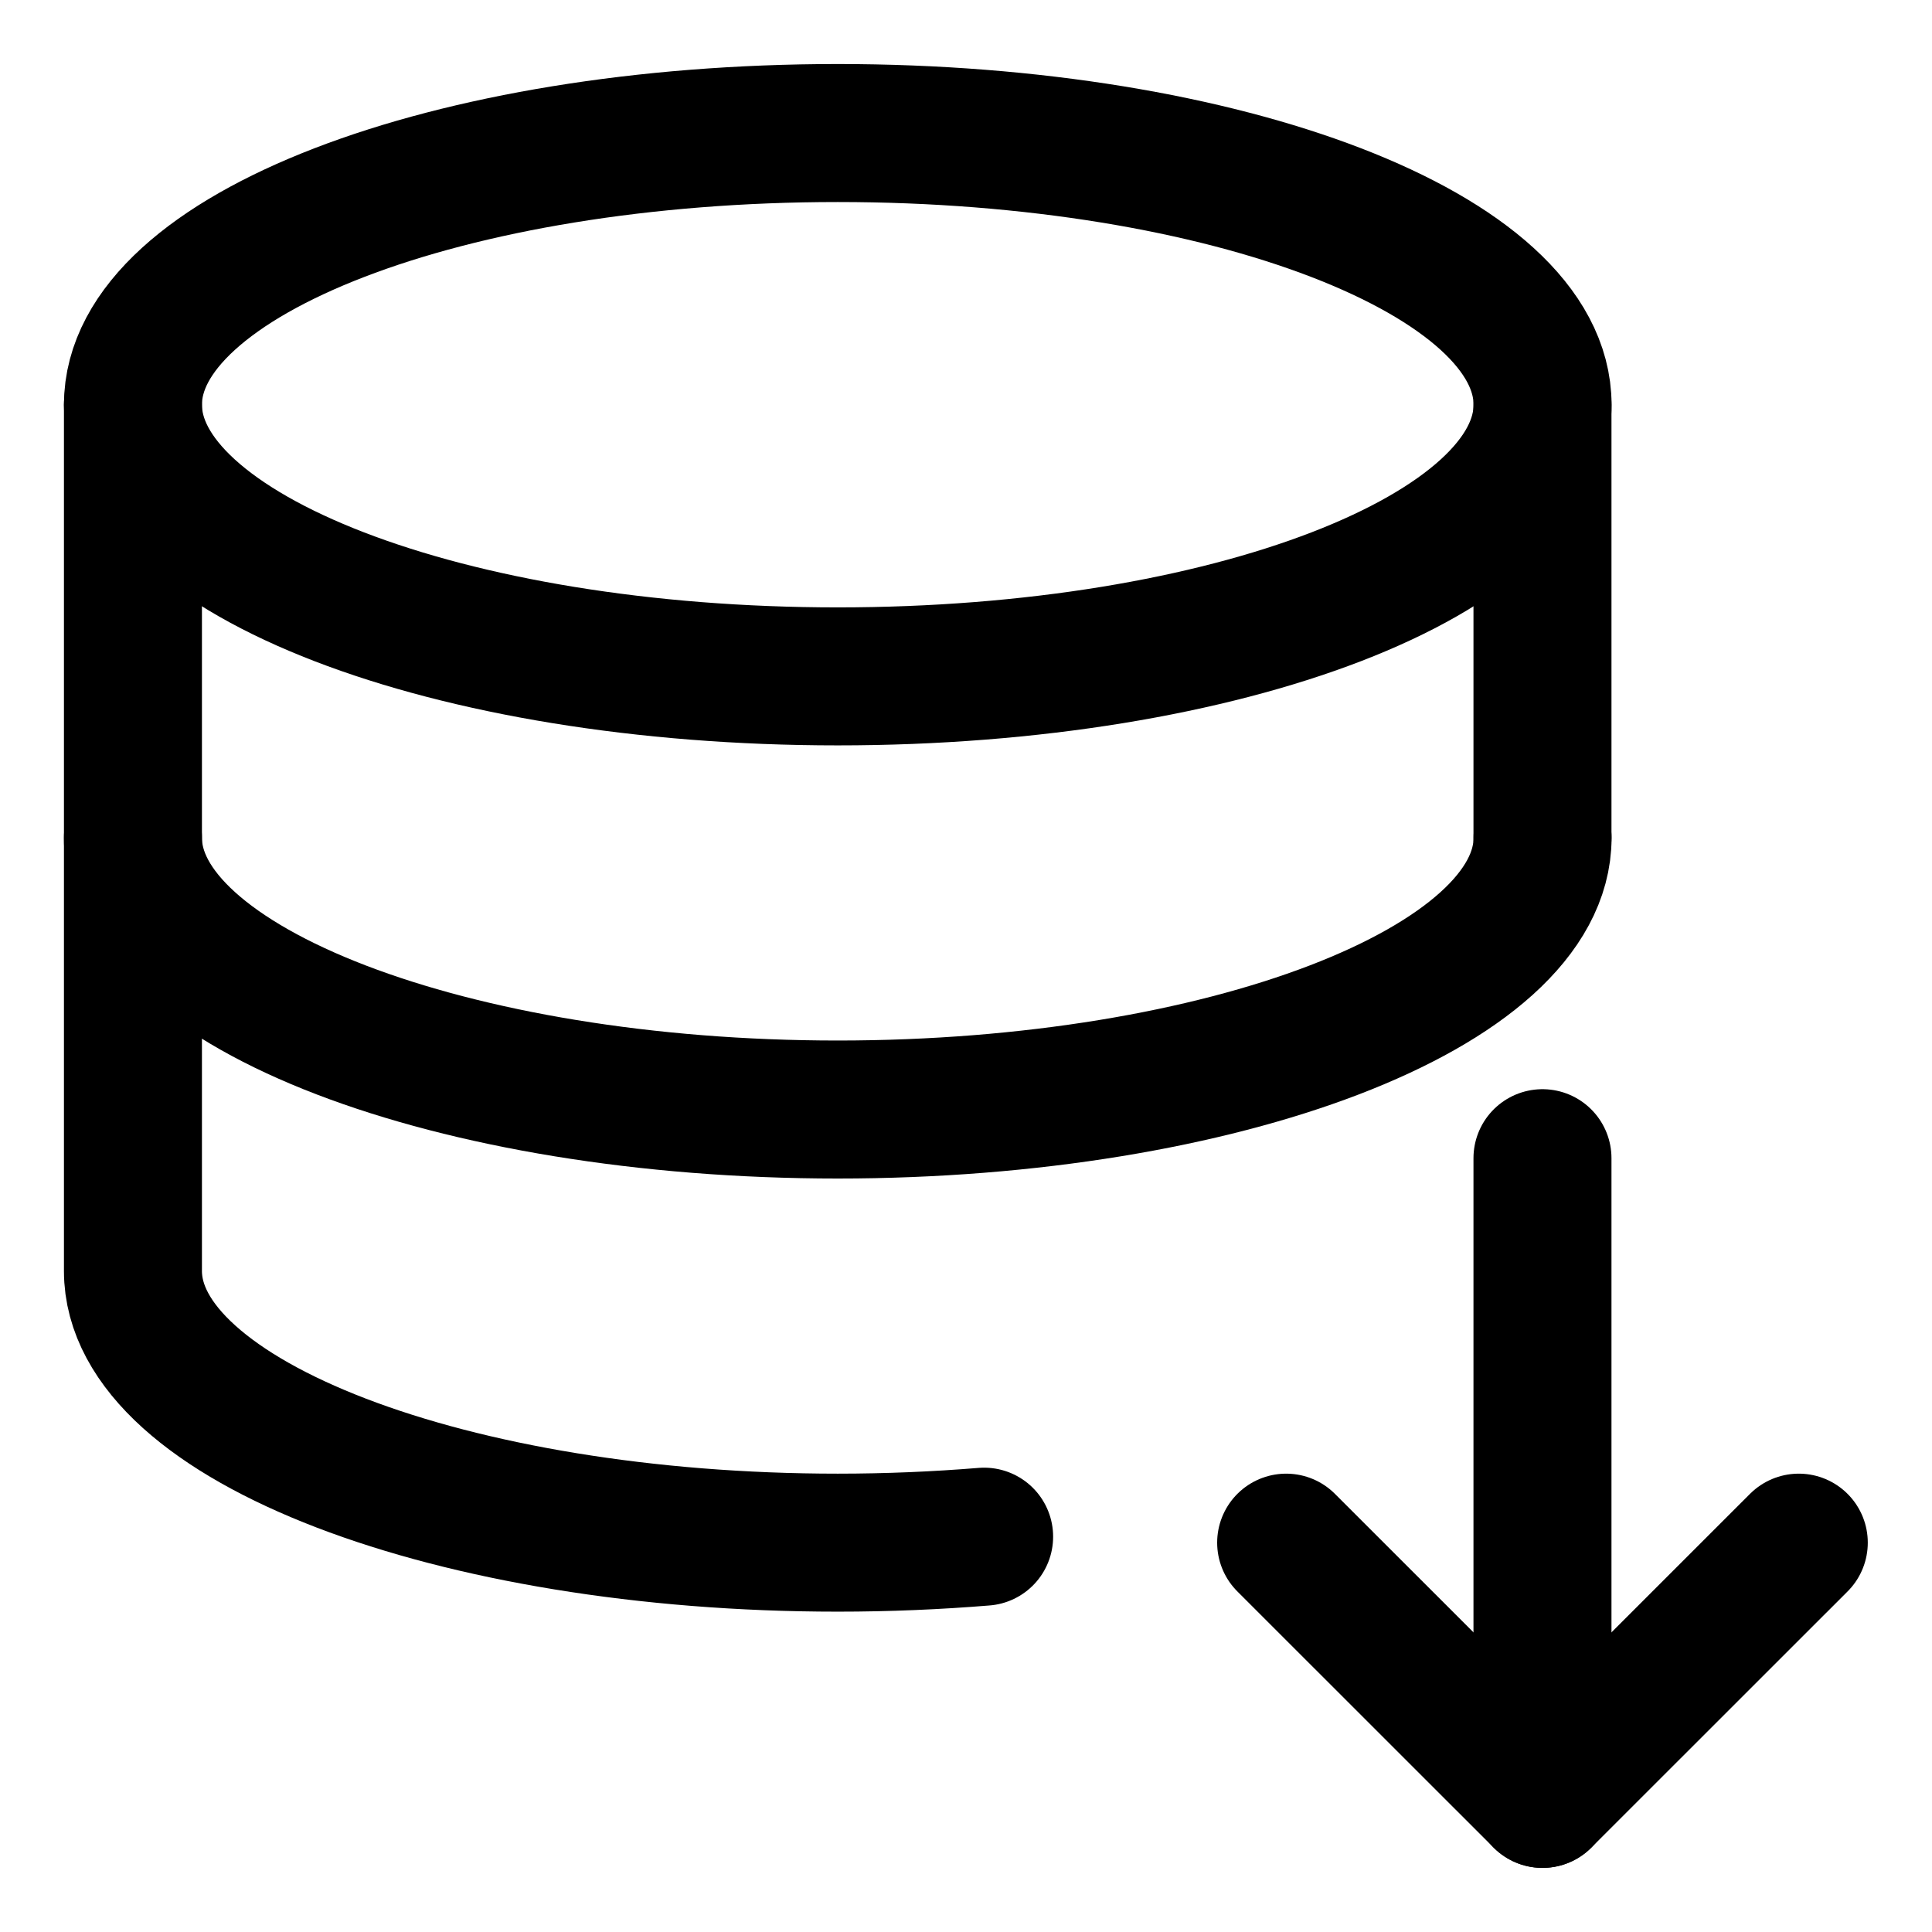 <svg width="21" height="21" viewBox="0 0 21 21" fill="none" xmlns="http://www.w3.org/2000/svg">
<g clip-path="url(#clip0_146_401551)">
<path d="M9.106 7.352C13.337 7.352 16.767 6.03 16.767 4.399C16.767 2.768 13.337 1.446 9.106 1.446C4.875 1.446 1.445 2.768 1.445 4.399C1.445 6.03 4.875 7.352 9.106 7.352Z" stroke="black" stroke-width="1.5" stroke-linecap="round" stroke-linejoin="round"/>
<path d="M16.766 9.107V4.399" stroke="black" stroke-width="1.5" stroke-linecap="round" stroke-linejoin="round"/>
<path d="M1.445 4.399V13.815C1.445 15.445 4.927 16.768 9.106 16.768C9.65 16.768 10.183 16.745 10.697 16.703" stroke="black" stroke-width="1.5" stroke-linecap="round" stroke-linejoin="round"/>
<path d="M1.445 9.107C1.445 10.737 4.927 12.06 9.106 12.06C13.285 12.06 16.767 10.737 16.767 9.107" stroke="black" stroke-width="1.5" stroke-linecap="round" stroke-linejoin="round"/>
<path d="M13.98 16.768L16.766 19.553L19.552 16.768" stroke="black" stroke-width="1.5" stroke-linecap="round" stroke-linejoin="round"/>
<path d="M16.766 19.553V12.589" stroke="black" stroke-width="1.5" stroke-linecap="round" stroke-linejoin="round"/>
</g>
<defs>
<clipPath id="clip0_146_401551">
<rect width="21" height="21" fill="white"/>
</clipPath>
</defs>
</svg>
